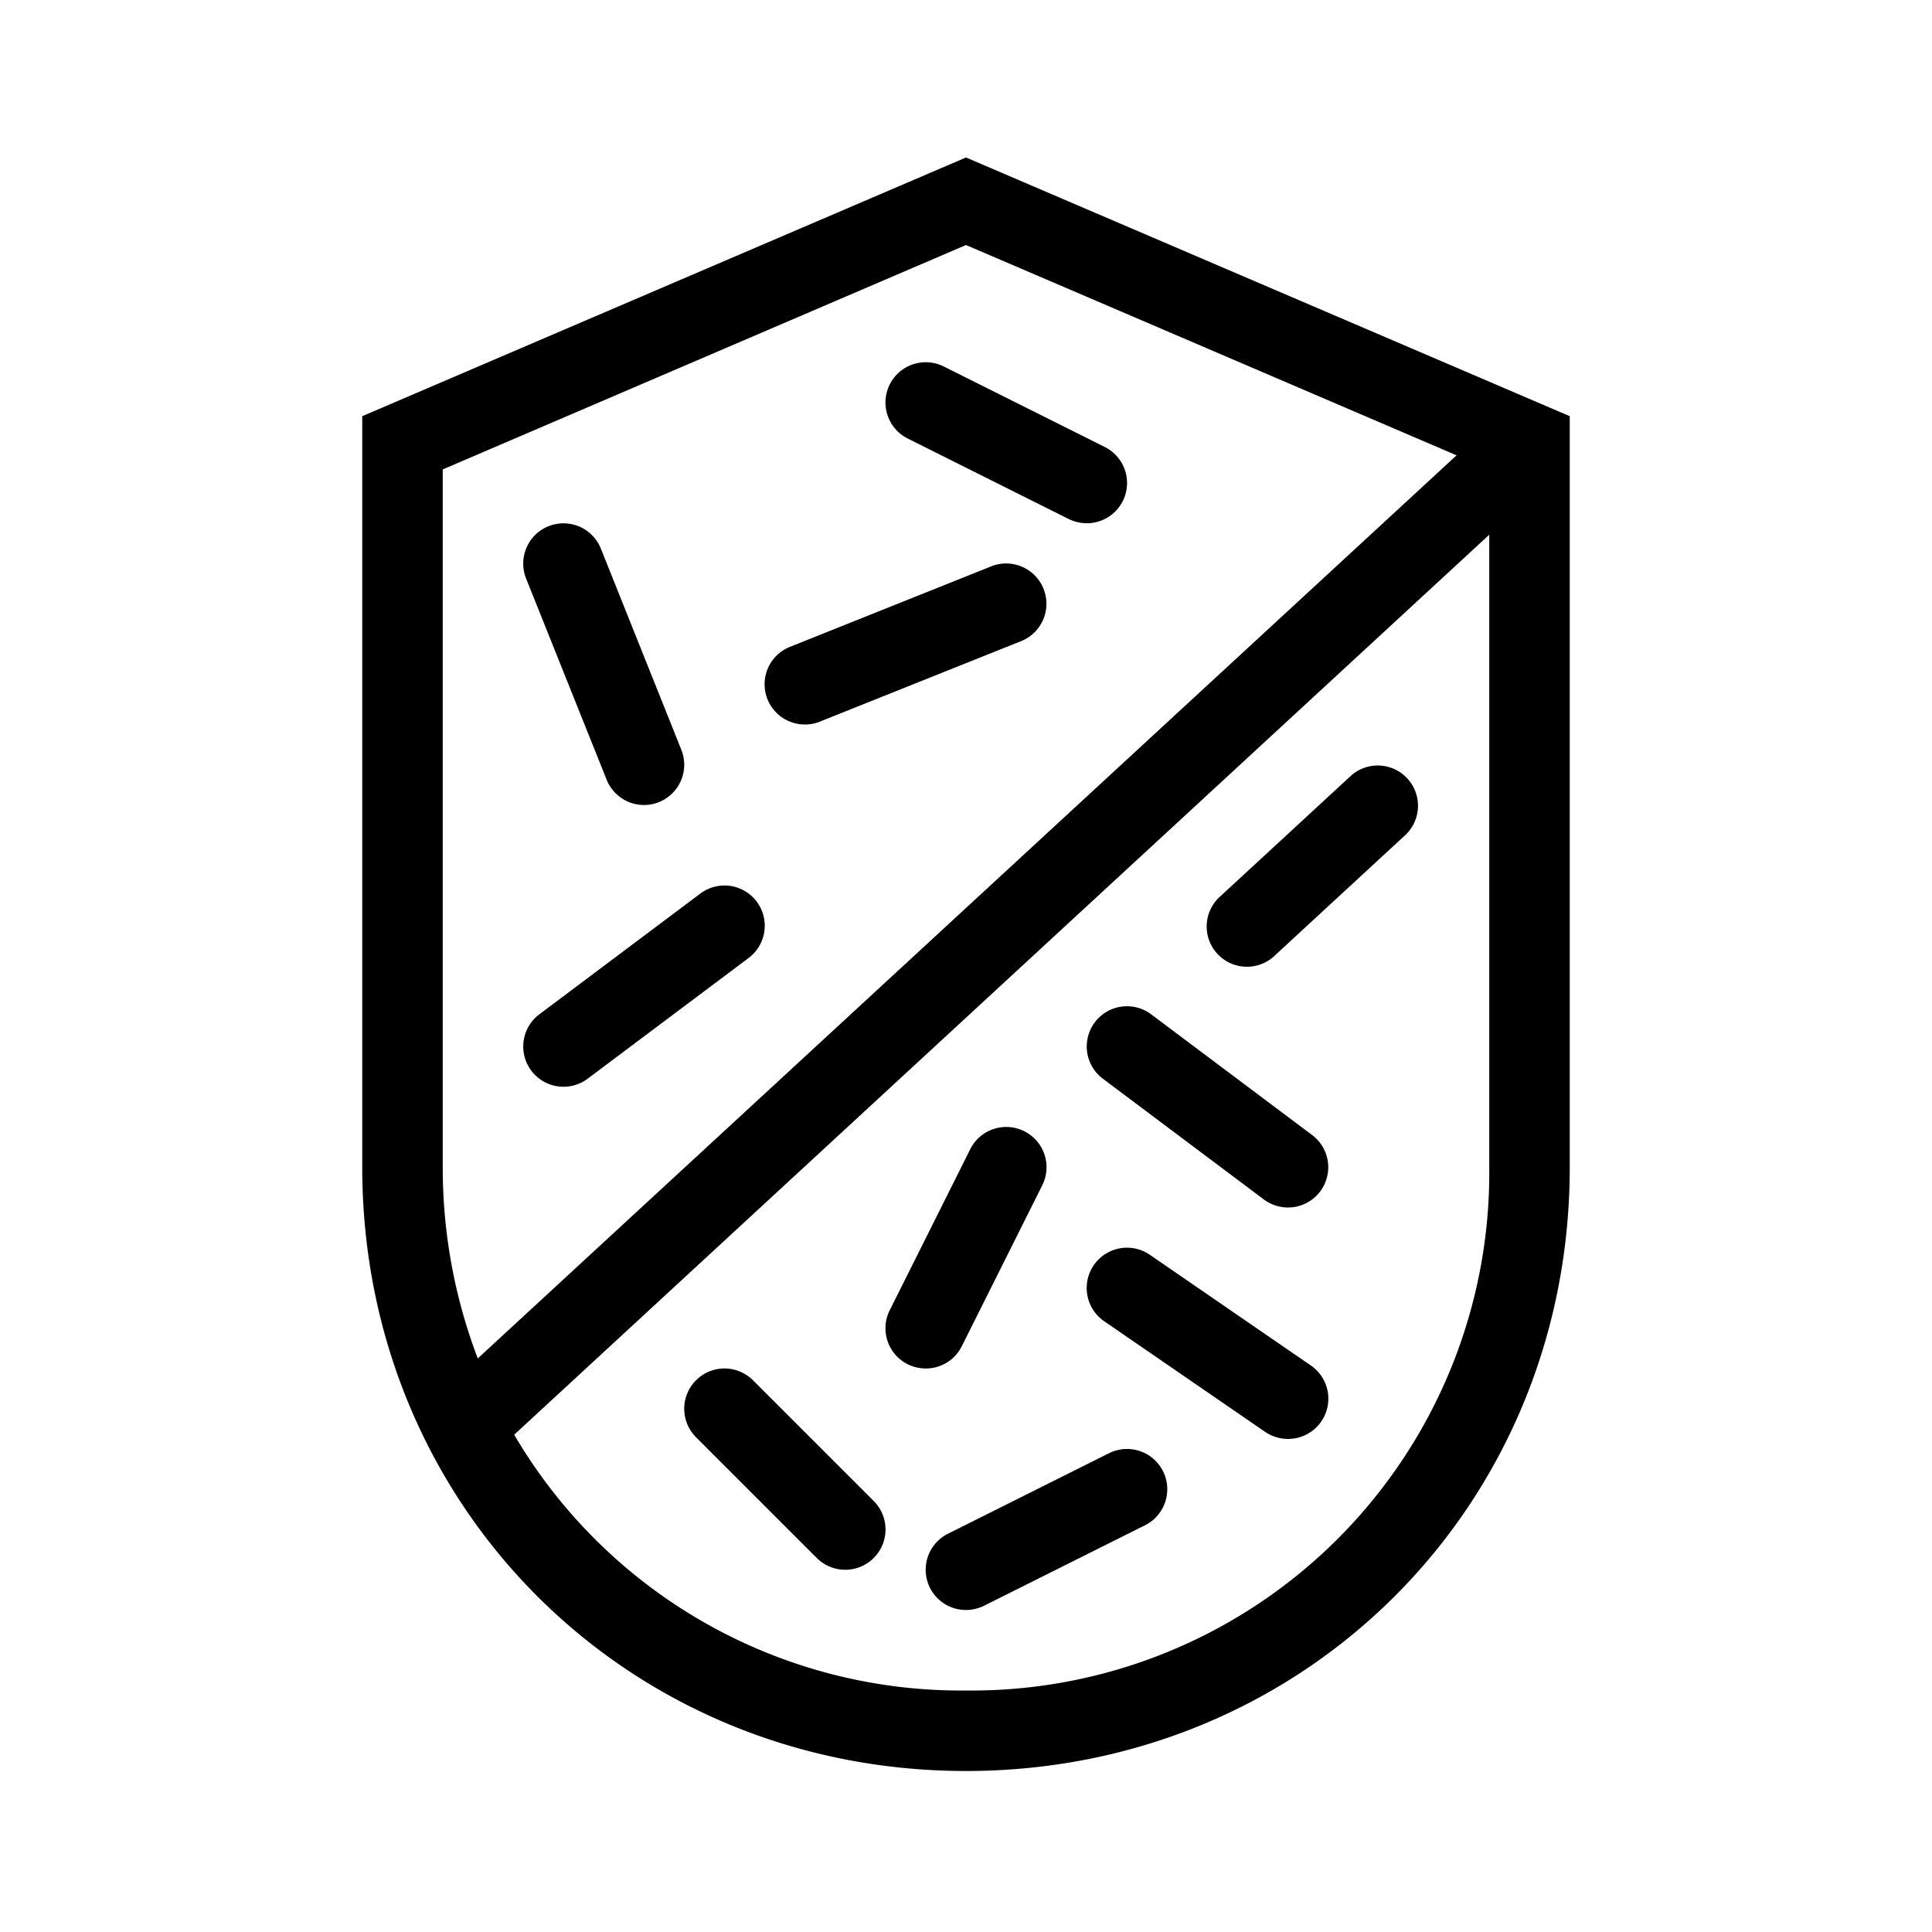 <?xml version="1.0" encoding="UTF-8"?>
<svg xmlns="http://www.w3.org/2000/svg" viewBox="0 0 192 192"><path d="M96 15.65L36 41.36V116c0 33.65 26.35 60 60 60s60-26.35 60-60V41.36zm-52 31l52-22.3 48.75 20.9L47.48 135A53.25 53.25 0 0 1 44 116zM96 168a51.47 51.47 0 0 1-44.9-25.42L148 53.14V116a51.45 51.45 0 0 1-52 52z" fill="rgba(0,0,0,1)"/><path d="M60.29 77.49A4 4 0 0 0 64 80a3.91 3.91 0 0 0 1.49-.29 4 4 0 0 0 2.22-5.2l-8-20a4 4 0 0 0-7.42 3zM80 72a3.91 3.91 0 0 0 1.49-.29l20-8a4 4 0 0 0-3-7.42l-20 8A4 4 0 0 0 80 72zM52.8 106.4a4 4 0 0 0 5.6.8l16-12a4 4 0 1 0-4.8-6.4l-16 12a4 4 0 0 0-.8 5.6zM90.21 43.58l16 8A4.12 4.12 0 0 0 108 52a4 4 0 0 0 1.79-7.58l-16-8a4 4 0 0 0-3.58 7.16zM109.6 107.2l16 12a4 4 0 1 0 4.8-6.4l-16-12a4 4 0 0 0-4.8 6.4zM134.29 77.06l-13 12a4 4 0 1 0 5.42 5.88l13-12a4 4 0 0 0-5.42-5.88zM74.83 137.17a4 4 0 0 0-5.66 5.66l12 12a4 4 0 1 0 5.66-5.66zM95.58 133.79l8-16a4 4 0 1 0-7.16-3.58l-8 16a4 4 0 0 0 1.79 5.37A4.12 4.12 0 0 0 92 136a4 4 0 0 0 3.58-2.21zM130.27 135.7l-16-11a4 4 0 1 0-4.54 6.6l16 11a4.07 4.07 0 0 0 2.27.7 4 4 0 0 0 2.27-7.3zM110.21 144.42l-16 8A4 4 0 0 0 96 160a4.12 4.12 0 0 0 1.79-.42l16-8a4 4 0 1 0-3.58-7.16z" fill="rgba(0,0,0,1)"/></svg>
